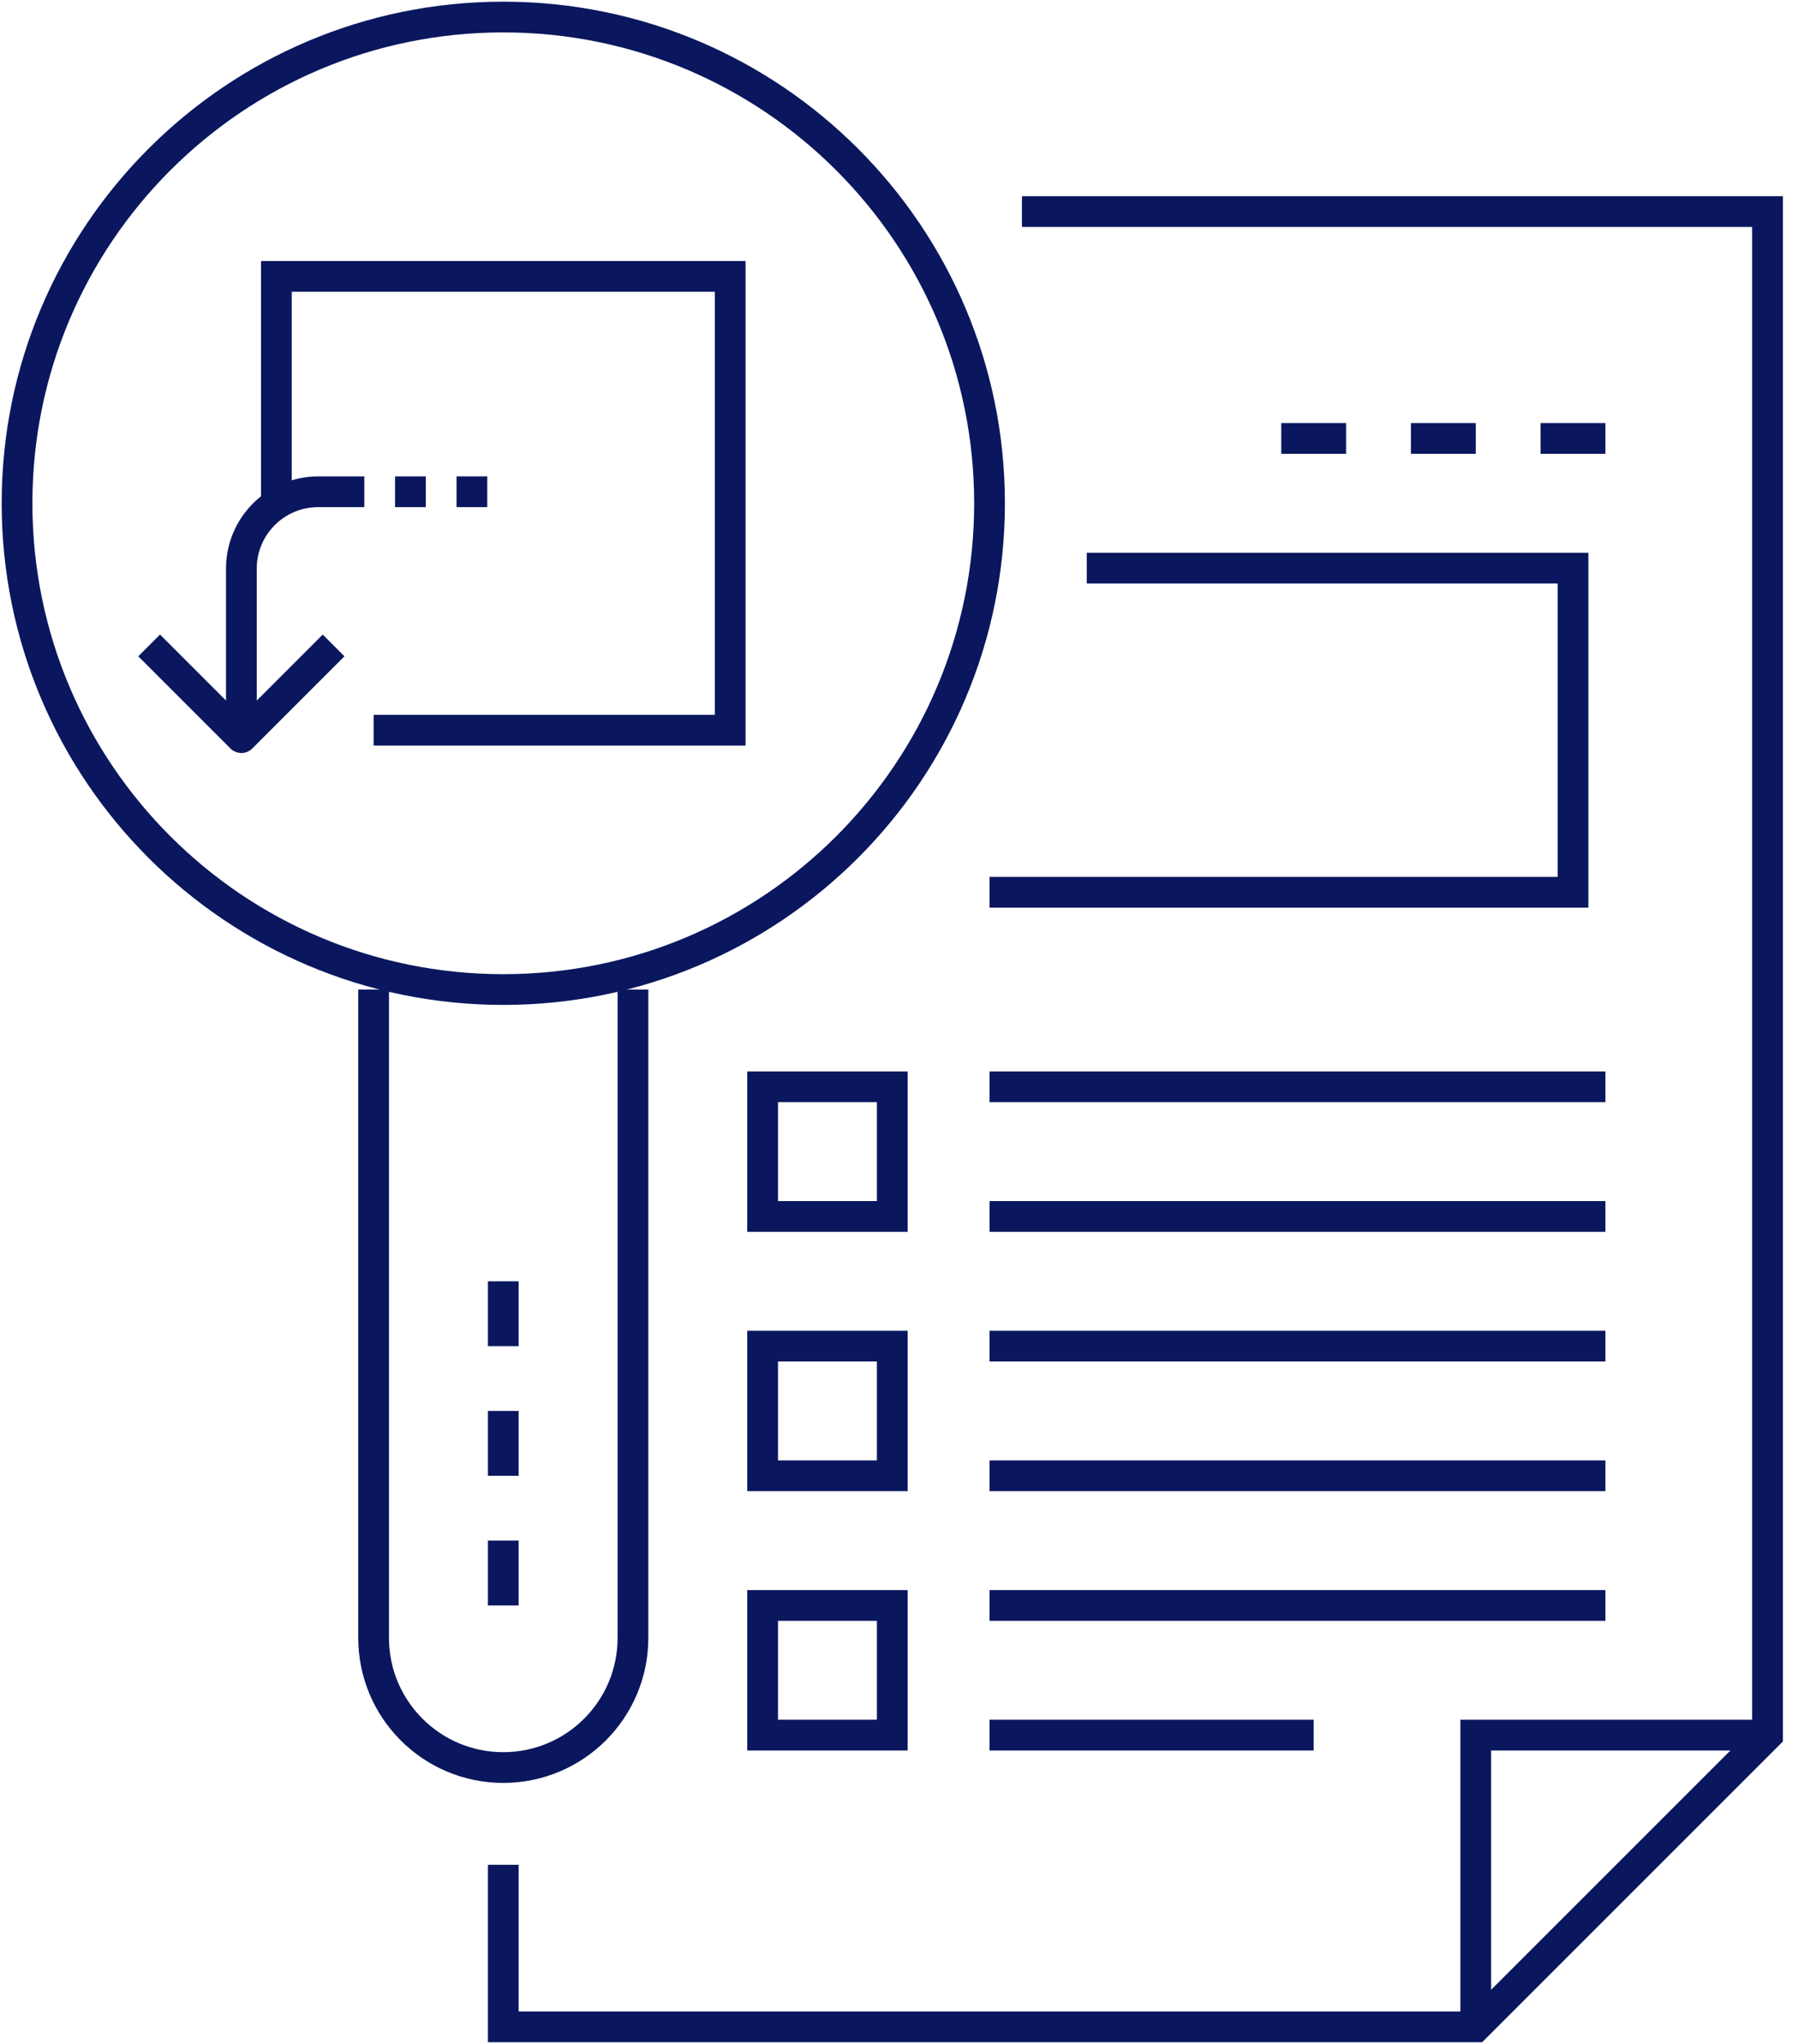 <?xml version="1.0" encoding="UTF-8"?>
<svg width="117px" height="133px" viewBox="0 0 117 133" version="1.1" xmlns="http://www.w3.org/2000/svg" xmlns:xlink="http://www.w3.org/1999/xlink">
    <!-- Generator: Sketch 57.1 (83088) - https://sketch.com -->
    <title>Group 33</title>
    <desc>Created with Sketch.</desc>
    <defs>
        <polygon id="path-1" points="0 135 118.125 135 118.125 0 0 0"></polygon>
    </defs>
    <g id="Page-1-Copy" stroke="none" stroke-width="1" fill="none" fill-rule="evenodd">
        <g id="Institution-1-Copy-8" transform="translate(-662, -304)">
            <g id="Group-33" transform="translate(661, 303)">
                <path d="M65.391,33.75 C65.391,51.222 51.226,65.391 33.75,65.391 C16.274,65.391 2.109,51.222 2.109,33.75 C2.109,16.278 16.274,2.109 33.75,2.109 C51.226,2.109 65.391,16.278 65.391,33.75 Z" id="Stroke-1" stroke="#0A175E" stroke-width="2"></path>
                <path d="M42.188,65.391 L42.188,107.578 C42.188,112.238 38.41,116.016 33.75,116.016 C29.09,116.016 25.312,112.238 25.312,107.578 L25.312,65.391" id="Stroke-3" stroke="#0A175E" stroke-width="2"></path>
                <path d="M33.75,84.375 L33.75,88.594" id="Stroke-5" stroke="#0A175E" stroke-width="2"></path>
                <path d="M33.75,92.812 L33.75,97.031" id="Stroke-7" stroke="#0A175E" stroke-width="2"></path>
                <path d="M33.75,101.25 L33.75,105.469" id="Stroke-9" stroke="#0A175E" stroke-width="2"></path>
                <polyline id="Stroke-11" stroke="#0A175E" stroke-width="2" points="67.5 14.766 116.016 14.766 116.016 113.906 97.031 132.891 33.75 132.891 33.75 122.344"></polyline>
                <polyline id="Stroke-13" stroke="#0A175E" stroke-width="2" points="97.031 132.891 97.031 113.906 116.016 113.906"></polyline>
                <polyline id="Stroke-15" stroke="#0A175E" stroke-width="2" transform="translate(33.75, 33.75) scale(-1, -1) translate(-33.75, -33.75) " points="48.516 33.75 48.516 48.516 18.984 48.516 18.984 18.984 42.188 18.984"></polyline>
                <g id="Group-12" transform="translate(10, 32)" stroke="#0A175E" stroke-width="2">
                    <polyline id="Stroke-1" stroke-linejoin="round" points="12.707 11 6.707 17 0.707 11"></polyline>
                    <path d="M14.707,1 L11.707,1 C8.945,1 6.707,3.238 6.707,6 L6.707,17" id="Stroke-3"></path>
                    <path d="M20.707,1 L22.707,1" id="Stroke-5"></path>
                    <path d="M16.707,1 L18.707,1" id="Stroke-7"></path>
                </g>
                <mask id="mask-2" fill="white">
                    <use xlink:href="#path-1"></use>
                </mask>
                <g id="Clip-20"></g>
                <polygon id="Stroke-19" stroke="#0A175E" stroke-width="2" mask="url(#mask-2)" points="50.625 80.156 59.062 80.156 59.062 71.719 50.625 71.719"></polygon>
                <polygon id="Stroke-21" stroke="#0A175E" stroke-width="2" mask="url(#mask-2)" points="50.625 97.031 59.062 97.031 59.062 88.594 50.625 88.594"></polygon>
                <polygon id="Stroke-22" stroke="#0A175E" stroke-width="2" mask="url(#mask-2)" points="50.625 113.906 59.062 113.906 59.062 105.469 50.625 105.469"></polygon>
                <path d="M105.469,71.719 L65.391,71.719" id="Stroke-23" stroke="#0A175E" stroke-width="2" mask="url(#mask-2)"></path>
                <path d="M105.469,80.156 L65.391,80.156" id="Stroke-24" stroke="#0A175E" stroke-width="2" mask="url(#mask-2)"></path>
                <path d="M105.469,88.594 L65.391,88.594" id="Stroke-25" stroke="#0A175E" stroke-width="2" mask="url(#mask-2)"></path>
                <path d="M105.469,97.031 L65.391,97.031" id="Stroke-26" stroke="#0A175E" stroke-width="2" mask="url(#mask-2)"></path>
                <path d="M86.484,113.906 L65.391,113.906" id="Stroke-27" stroke="#0A175E" stroke-width="2" mask="url(#mask-2)"></path>
                <path d="M105.469,105.469 L65.391,105.469" id="Stroke-28" stroke="#0A175E" stroke-width="2" mask="url(#mask-2)"></path>
                <polyline id="Stroke-29" stroke="#0A175E" stroke-width="2" mask="url(#mask-2)" points="71.719 37.969 103.359 37.969 103.359 59.062 65.391 59.062"></polyline>
                <path d="M105.469,29.531 L101.25,29.531" id="Stroke-30" stroke="#0A175E" stroke-width="2" mask="url(#mask-2)"></path>
                <path d="M97.031,29.531 L92.812,29.531" id="Stroke-31" stroke="#0A175E" stroke-width="2" mask="url(#mask-2)"></path>
                <path d="M88.594,29.531 L84.375,29.531" id="Stroke-32" stroke="#0A175E" stroke-width="2" mask="url(#mask-2)"></path>
            </g>
        </g>
    </g>
</svg>